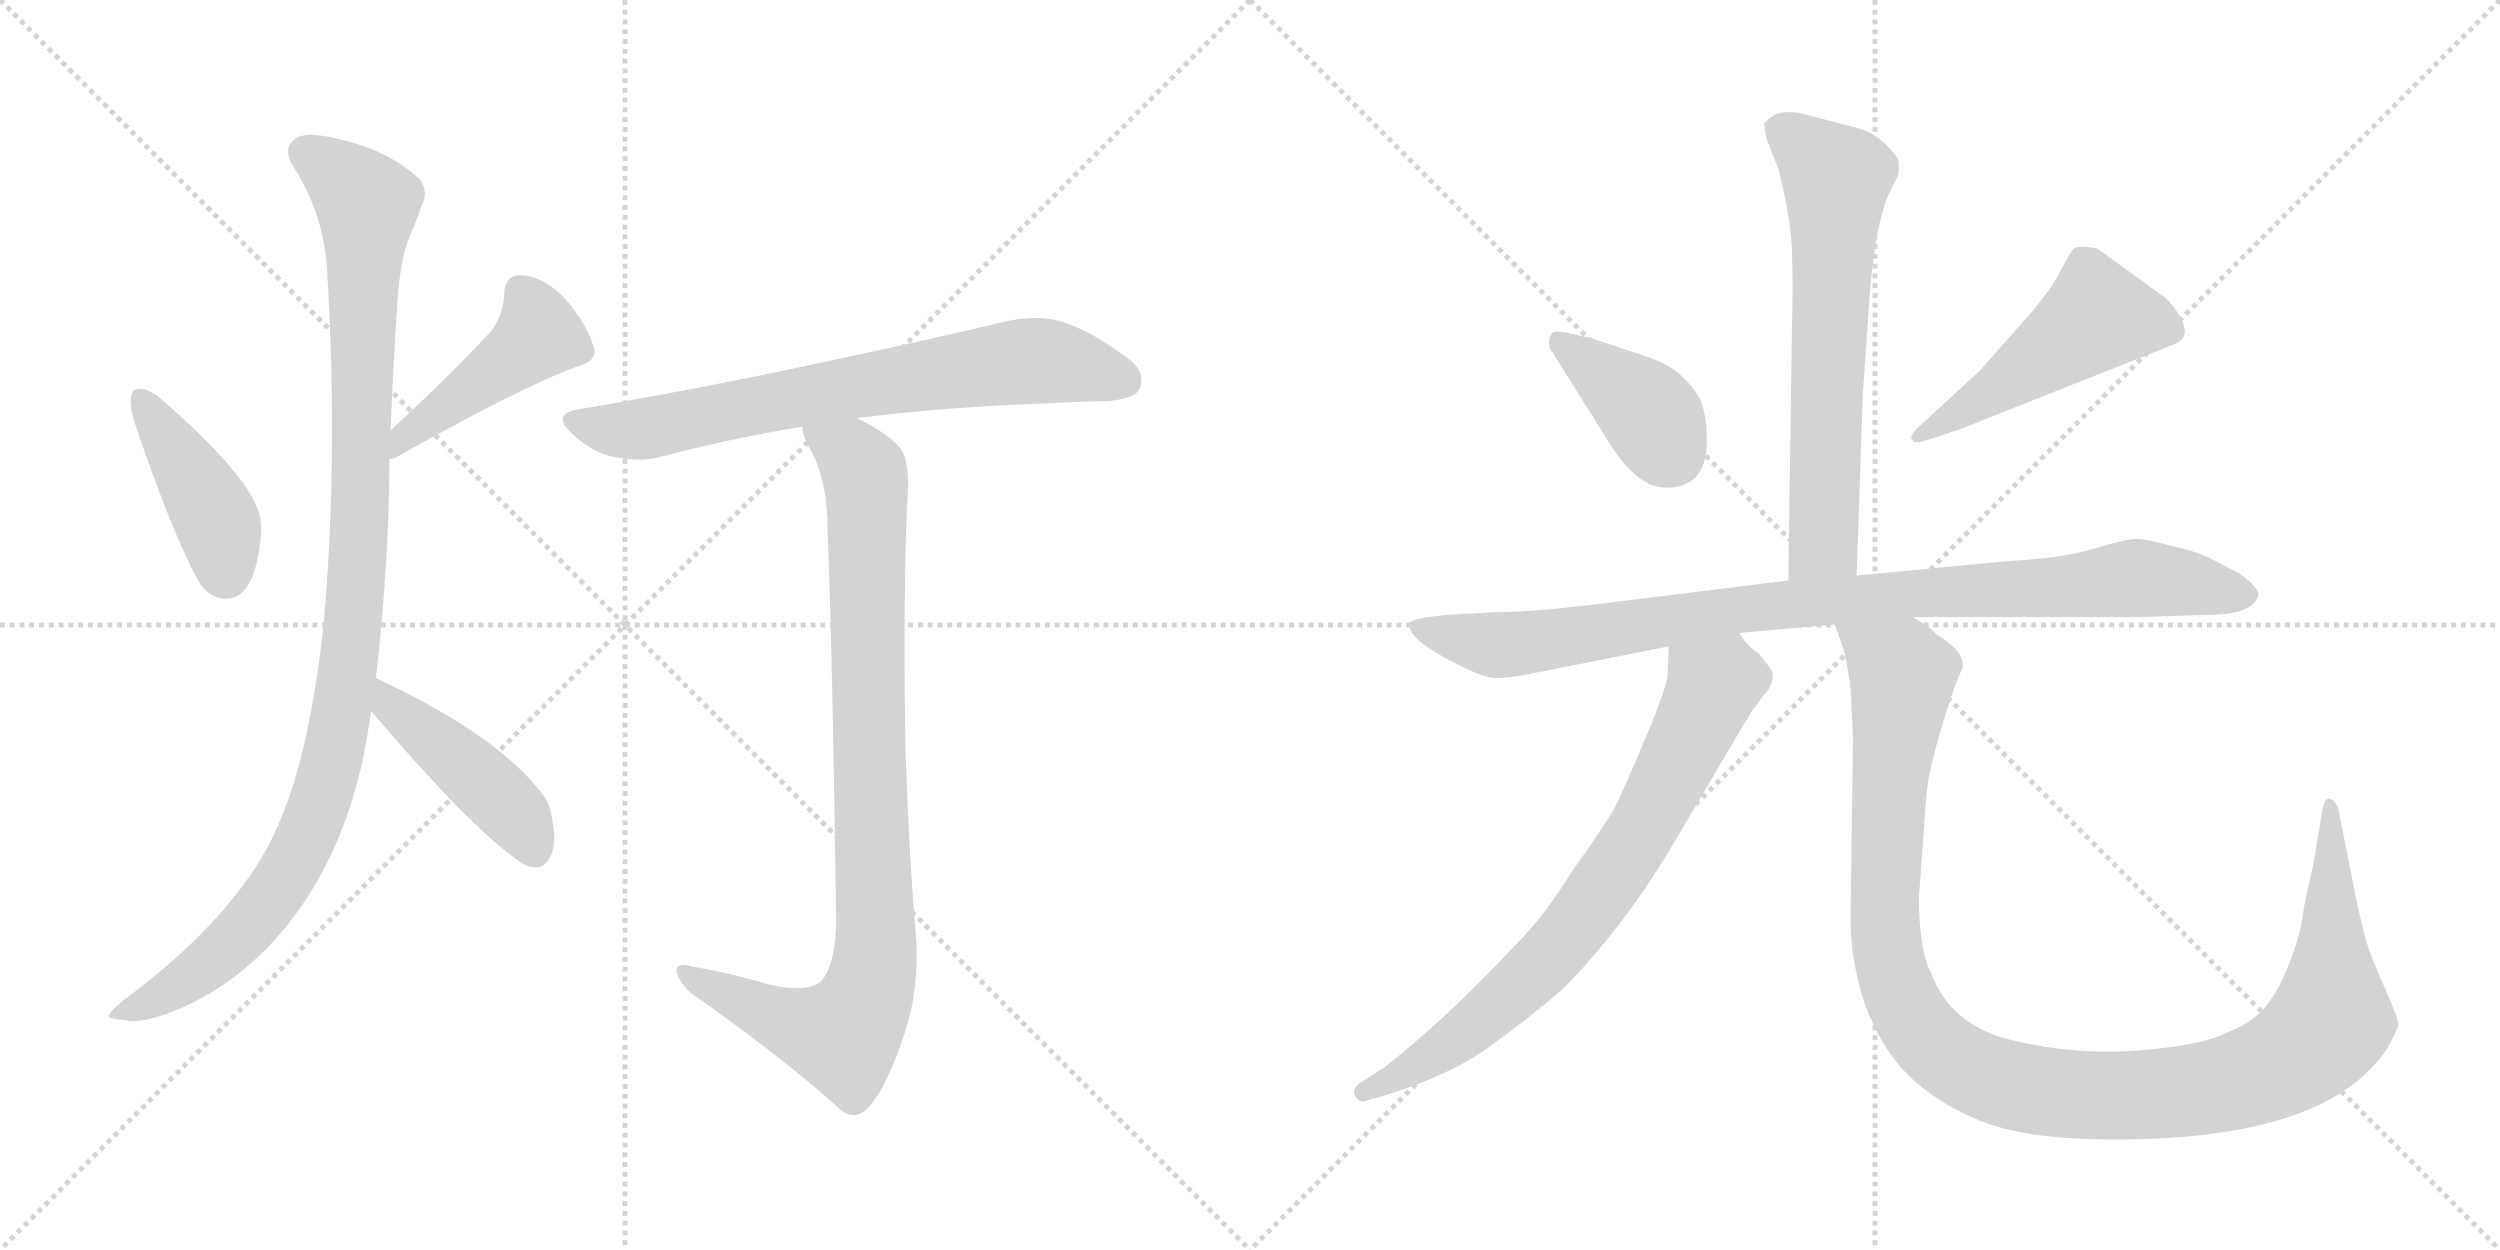 <svg version="1.1" viewBox="0 0 2048 1024" xmlns="http://www.w3.org/2000/svg">
  <g stroke="lightgray" stroke-dasharray="1,1" stroke-width="1" transform="scale(4, 4)">
    <line x1="0" y1="0" x2="256" y2="256"></line>
    <line x1="256" y1="0" x2="0" y2="256"></line>
    <line x1="128" y1="0" x2="128" y2="256"></line>
    <line x1="0" y1="128" x2="256" y2="128"></line>
    <line x1="256" y1="0" x2="512" y2="256"></line>
    <line x1="512" y1="0" x2="256" y2="256"></line>
    <line x1="384" y1="0" x2="384" y2="256"></line>
    <line x1="256" y1="128" x2="512" y2="128"></line>
  </g>
<g transform="scale(1, -1) translate(0, -850)">
   <style type="text/css">
    @keyframes keyframes0 {
      from {
       stroke: black;
       stroke-dashoffset: 422;
       stroke-width: 128;
       }
       58% {
       animation-timing-function: step-end;
       stroke: black;
       stroke-dashoffset: 0;
       stroke-width: 128;
       }
       to {
       stroke: black;
       stroke-width: 1024;
       }
       }
       #make-me-a-hanzi-animation-0 {
         animation: keyframes0 0.593s both;
         animation-delay: 0s;
         animation-timing-function: linear;
       }
    @keyframes keyframes1 {
      from {
       stroke: black;
       stroke-dashoffset: 452;
       stroke-width: 128;
       }
       60% {
       animation-timing-function: step-end;
       stroke: black;
       stroke-dashoffset: 0;
       stroke-width: 128;
       }
       to {
       stroke: black;
       stroke-width: 1024;
       }
       }
       #make-me-a-hanzi-animation-1 {
         animation: keyframes1 0.618s both;
         animation-delay: 0.593s;
         animation-timing-function: linear;
       }
    @keyframes keyframes2 {
      from {
       stroke: black;
       stroke-dashoffset: 1064;
       stroke-width: 128;
       }
       78% {
       animation-timing-function: step-end;
       stroke: black;
       stroke-dashoffset: 0;
       stroke-width: 128;
       }
       to {
       stroke: black;
       stroke-width: 1024;
       }
       }
       #make-me-a-hanzi-animation-2 {
         animation: keyframes2 1.116s both;
         animation-delay: 1.211s;
         animation-timing-function: linear;
       }
    @keyframes keyframes3 {
      from {
       stroke: black;
       stroke-dashoffset: 442;
       stroke-width: 128;
       }
       59% {
       animation-timing-function: step-end;
       stroke: black;
       stroke-dashoffset: 0;
       stroke-width: 128;
       }
       to {
       stroke: black;
       stroke-width: 1024;
       }
       }
       #make-me-a-hanzi-animation-3 {
         animation: keyframes3 0.61s both;
         animation-delay: 2.327s;
         animation-timing-function: linear;
       }
    @keyframes keyframes4 {
      from {
       stroke: black;
       stroke-dashoffset: 715;
       stroke-width: 128;
       }
       70% {
       animation-timing-function: step-end;
       stroke: black;
       stroke-dashoffset: 0;
       stroke-width: 128;
       }
       to {
       stroke: black;
       stroke-width: 1024;
       }
       }
       #make-me-a-hanzi-animation-4 {
         animation: keyframes4 0.832s both;
         animation-delay: 2.937s;
         animation-timing-function: linear;
       }
    @keyframes keyframes5 {
      from {
       stroke: black;
       stroke-dashoffset: 917;
       stroke-width: 128;
       }
       75% {
       animation-timing-function: step-end;
       stroke: black;
       stroke-dashoffset: 0;
       stroke-width: 128;
       }
       to {
       stroke: black;
       stroke-width: 1024;
       }
       }
       #make-me-a-hanzi-animation-5 {
         animation: keyframes5 0.996s both;
         animation-delay: 3.769s;
         animation-timing-function: linear;
       }
    @keyframes keyframes6 {
      from {
       stroke: black;
       stroke-dashoffset: 651;
       stroke-width: 128;
       }
       68% {
       animation-timing-function: step-end;
       stroke: black;
       stroke-dashoffset: 0;
       stroke-width: 128;
       }
       to {
       stroke: black;
       stroke-width: 1024;
       }
       }
       #make-me-a-hanzi-animation-6 {
         animation: keyframes6 0.78s both;
         animation-delay: 4.765s;
         animation-timing-function: linear;
       }
    @keyframes keyframes7 {
      from {
       stroke: black;
       stroke-dashoffset: 389;
       stroke-width: 128;
       }
       56% {
       animation-timing-function: step-end;
       stroke: black;
       stroke-dashoffset: 0;
       stroke-width: 128;
       }
       to {
       stroke: black;
       stroke-width: 1024;
       }
       }
       #make-me-a-hanzi-animation-7 {
         animation: keyframes7 0.567s both;
         animation-delay: 5.545s;
         animation-timing-function: linear;
       }
    @keyframes keyframes8 {
      from {
       stroke: black;
       stroke-dashoffset: 492;
       stroke-width: 128;
       }
       62% {
       animation-timing-function: step-end;
       stroke: black;
       stroke-dashoffset: 0;
       stroke-width: 128;
       }
       to {
       stroke: black;
       stroke-width: 1024;
       }
       }
       #make-me-a-hanzi-animation-8 {
         animation: keyframes8 0.65s both;
         animation-delay: 6.111s;
         animation-timing-function: linear;
       }
    @keyframes keyframes9 {
      from {
       stroke: black;
       stroke-dashoffset: 940;
       stroke-width: 128;
       }
       75% {
       animation-timing-function: step-end;
       stroke: black;
       stroke-dashoffset: 0;
       stroke-width: 128;
       }
       to {
       stroke: black;
       stroke-width: 1024;
       }
       }
       #make-me-a-hanzi-animation-9 {
         animation: keyframes9 1.015s both;
         animation-delay: 6.762s;
         animation-timing-function: linear;
       }
    @keyframes keyframes10 {
      from {
       stroke: black;
       stroke-dashoffset: 743;
       stroke-width: 128;
       }
       71% {
       animation-timing-function: step-end;
       stroke: black;
       stroke-dashoffset: 0;
       stroke-width: 128;
       }
       to {
       stroke: black;
       stroke-width: 1024;
       }
       }
       #make-me-a-hanzi-animation-10 {
         animation: keyframes10 0.855s both;
         animation-delay: 7.777s;
         animation-timing-function: linear;
       }
    @keyframes keyframes11 {
      from {
       stroke: black;
       stroke-dashoffset: 1157;
       stroke-width: 128;
       }
       79% {
       animation-timing-function: step-end;
       stroke: black;
       stroke-dashoffset: 0;
       stroke-width: 128;
       }
       to {
       stroke: black;
       stroke-width: 1024;
       }
       }
       #make-me-a-hanzi-animation-11 {
         animation: keyframes11 1.192s both;
         animation-delay: 8.631s;
         animation-timing-function: linear;
       }
</style>
<path d="M 109.0 529.5 Q 107.0 526.5 107.0 521.5 Q 107.0 514.5 110.0 504.5 Q 143.0 407.5 164.0 371.5 Q 173.0 359.5 185.0 359.5 L 187.0 359.5 Q 206.0 361.5 212.0 397.5 Q 214.0 408.5 214.0 416.5 Q 214.0 424.5 212.0 430.5 Q 207.0 445.5 192.0 463.5 Q 170.0 490.5 128.0 526.5 Q 120.0 531.5 115.0 531.5 Q 111.0 531.5 109.0 529.5 Z" fill="lightgray"></path> 
<path d="M 319.0 473.5 Q 320.0 474.5 323.0 474.5 Q 424.0 531.5 472.0 549.5 Q 487.0 553.5 487.0 561.5 L 487.0 563.5 Q 482.0 581.5 467.0 600.5 Q 450.0 621.5 429.0 624.5 L 426.0 624.5 Q 413.0 624.5 413.0 607.5 Q 412.0 592.5 403.0 579.5 Q 372.0 545.5 320.0 497.5 C 298.0 477.5 291.0 462.5 319.0 473.5 Z" fill="lightgray"></path> 
<path d="M 267.0 361.5 Q 263.0 305.5 251.0 248.5 Q 237.0 182.5 210.0 140.5 Q 174.0 84.5 101.0 30.5 Q 89.0 20.5 89.0 17.5 Q 92.0 14.5 102.0 14.5 Q 105.0 13.5 109.0 13.5 Q 124.0 13.5 149.0 24.5 Q 205.0 49.5 244.0 103.5 Q 280.0 153.5 296.0 222.5 Q 301.0 245.5 304.0 267.5 L 308.0 294.5 Q 313.0 337.5 316.0 385.5 Q 319.0 431.5 319.0 473.5 L 320.0 497.5 Q 322.0 548.5 325.0 593.5 Q 327.0 636.5 336.0 657.5 Q 341.0 668.5 345.0 680.5 Q 348.0 686.5 348.0 691.5 Q 348.0 700.5 340.0 706.5 Q 316.0 727.5 276.0 736.5 Q 263.0 739.5 255.0 739.5 Q 245.0 739.5 241.0 735.5 Q 236.0 731.5 236.0 725.5 Q 236.0 720.5 239.0 715.5 Q 265.0 676.5 268.0 628.5 Q 272.0 562.5 272.0 498.5 Q 272.0 428.5 267.0 361.5 Z" fill="lightgray"></path> 
<path d="M 304.0 267.5 Q 383.0 174.5 425.0 144.5 Q 432.0 139.5 439.0 139.5 Q 441.0 139.5 444.0 140.5 Q 454.0 146.5 454.0 164.5 Q 454.0 169.5 453.0 174.5 Q 451.0 191.5 445.0 198.5 Q 432.0 216.5 408.0 235.5 Q 372.0 264.5 308.0 294.5 C 281.0 307.5 285.0 290.5 304.0 267.5 Z" fill="lightgray"></path> 
<path d="M 702.0 507.5 Q 766.0 515.5 833.0 518.5 Q 893.0 521.5 908.0 521.5 Q 931.0 523.5 934.0 532.5 Q 935.0 535.5 935.0 538.5 Q 935.0 549.5 921.0 558.5 Q 890.0 581.5 866.0 587.5 Q 857.0 589.5 848.0 589.5 Q 836.0 589.5 823.0 586.5 Q 765.0 572.5 666.0 551.5 Q 578.0 532.5 473.0 514.5 Q 461.0 512.5 461.0 506.5 Q 461.0 501.5 469.0 494.5 Q 486.0 478.5 504.0 475.5 Q 514.0 473.5 523.0 473.5 Q 534.0 473.5 544.0 476.5 Q 597.0 490.5 657.0 500.5 L 702.0 507.5 Z" fill="lightgray"></path> 
<path d="M 685.0 94.5 Q 684.0 57.5 672.0 45.5 Q 665.0 40.5 653.0 40.5 Q 643.0 40.5 630.0 43.5 Q 600.0 52.5 566.0 58.5 Q 562.0 59.5 560.0 59.5 Q 554.0 59.5 554.0 54.5 Q 556.0 45.5 566.0 36.5 Q 643.0 -17.5 689.0 -59.5 Q 694.0 -63.5 699.0 -63.5 Q 708.0 -63.5 716.0 -51.5 Q 729.0 -33.5 741.0 3.5 Q 751.0 32.5 751.0 68.5 Q 751.0 77.5 750.0 87.5 Q 745.0 144.5 742.0 228.5 Q 741.0 274.5 741.0 319.5 Q 741.0 380.5 743.0 438.5 Q 744.0 446.5 744.0 452.5 Q 744.0 471.5 739.0 480.5 Q 732.0 492.5 702.0 507.5 C 676.0 522.5 646.0 528.5 657.0 500.5 Q 658.0 491.5 664.0 481.5 Q 678.0 456.5 678.0 414.5 Q 682.0 316.5 685.0 94.5 Z" fill="lightgray"></path> 
<path d="M 1521.0 378.5 L 1526.0 527.5 L 1532.0 612.5 Q 1533.0 626.5 1537.0 653.5 Q 1542.0 680.5 1548.0 692.5 L 1555.0 706.5 Q 1556.0 712.5 1555.0 719.5 Q 1552.0 724.5 1544.0 732.5 Q 1534.0 741.5 1524.0 744.5 L 1474.0 757.5 Q 1460.0 759.5 1453.0 755.5 Q 1446.0 750.5 1445.0 748.5 L 1447.0 736.5 L 1457.0 711.5 Q 1468.0 666.5 1468.0 641.5 Q 1469.0 616.5 1468.0 584.5 L 1465.0 374.5 C 1465.0 344.5 1520.0 348.5 1521.0 378.5 Z" fill="lightgray"></path> 
<path d="M 1398.0 495.5 Q 1398.0 508.5 1393.0 522.5 Q 1387.0 533.5 1377.0 542.5 Q 1368.0 551.5 1347.0 558.5 L 1305.0 572.5 L 1288.0 576.5 Q 1275.0 579.5 1272.0 577.5 Q 1269.0 574.5 1269.0 569.5 Q 1269.0 564.5 1271.0 562.5 L 1320.0 484.5 Q 1342.0 450.5 1365.0 450.5 Q 1401.0 450.5 1398.0 495.5 Z" fill="lightgray"></path> 
<path d="M 1622.0 546.5 L 1571.0 499.5 Q 1563.0 491.5 1567.0 489.5 Q 1567.0 486.5 1576.0 488.5 L 1600.0 496.5 Q 1602.0 496.5 1626.0 506.5 L 1780.0 567.5 Q 1795.0 572.5 1787.0 588.5 Q 1779.0 603.5 1769.0 609.5 L 1718.0 646.5 Q 1701.0 649.5 1698.0 645.5 Q 1695.0 641.5 1688.0 628.5 Q 1682.0 614.5 1660.0 589.5 L 1622.0 546.5 Z" fill="lightgray"></path> 
<path d="M 1567.0 344.5 L 1751.0 344.5 L 1814.0 346.5 Q 1846.0 347.5 1850.0 362.5 Q 1851.0 368.5 1834.0 380.5 L 1809.0 393.5 Q 1795.0 399.5 1780.0 402.5 Q 1758.0 408.5 1750.0 408.5 Q 1742.0 408.5 1715.0 400.5 Q 1689.0 392.5 1646.0 390.5 L 1521.0 378.5 L 1465.0 374.5 L 1328.0 357.5 Q 1259.0 348.5 1225.0 348.5 L 1189.0 346.5 Q 1185.0 346.5 1170.0 344.5 Q 1156.0 342.5 1155.0 339.5 Q 1152.0 328.5 1183.0 311.5 Q 1214.0 294.5 1225.0 294.5 Q 1237.0 294.5 1256.0 298.5 L 1367.0 320.5 L 1425.0 331.5 L 1503.0 338.5 L 1567.0 344.5 Z" fill="lightgray"></path> 
<path d="M 1367.0 320.5 L 1366.0 297.5 Q 1366.0 283.5 1324.0 190.5 Q 1314.0 172.5 1288.0 136.5 Q 1265.0 99.5 1244.0 78.5 Q 1185.0 15.5 1134.0 -24.5 L 1115.0 -36.5 Q 1107.0 -41.5 1110.0 -47.5 Q 1114.0 -54.5 1120.0 -51.5 L 1134.0 -47.5 Q 1189.0 -30.5 1220.0 -7.5 Q 1251.0 14.5 1281.0 40.5 Q 1331.0 91.5 1370.0 157.5 L 1422.0 245.5 Q 1435.0 268.5 1445.0 280.5 Q 1455.0 291.5 1451.0 301.5 L 1441.0 314.5 Q 1431.0 320.5 1425.0 331.5 C 1406.0 355.5 1368.0 350.5 1367.0 320.5 Z" fill="lightgray"></path> 
<path d="M 1516.0 285.5 L 1518.0 246.5 L 1516.0 103.5 Q 1515.0 66.5 1527.0 29.5 Q 1540.0 -7.5 1563.0 -30.5 Q 1586.0 -53.5 1623.0 -68.5 Q 1661.0 -83.5 1732.0 -83.5 Q 1884.0 -83.5 1940.0 -27.5 Q 1953.0 -14.5 1957.0 -6.5 Q 1961.0 0.5 1965.0 10.5 L 1963.0 18.5 L 1943.0 65.5 Q 1937.0 80.5 1930.0 114.5 L 1916.0 185.5 Q 1914.0 193.5 1909.0 195.5 Q 1904.0 197.5 1902.0 183.5 L 1895.0 141.5 Q 1887.0 107.5 1886.0 97.5 Q 1885.0 86.5 1876.0 62.5 Q 1867.0 38.5 1856.0 25.5 Q 1846.0 12.5 1823.0 3.5 Q 1803.0 -6.5 1752.0 -10.5 Q 1701.0 -14.5 1650.0 -2.5 Q 1599.0 8.5 1582.0 52.5 Q 1572.0 72.5 1572.0 114.5 L 1578.0 197.5 Q 1580.0 225.5 1602.0 289.5 L 1608.0 303.5 Q 1608.0 311.5 1602.0 318.5 Q 1592.0 327.5 1586.0 330.5 Q 1584.0 334.5 1567.0 344.5 C 1543.0 361.5 1494.0 367.5 1503.0 338.5 L 1509.0 321.5 Q 1513.0 310.5 1516.0 285.5 Z" fill="lightgray"></path> 
      <clipPath id="make-me-a-hanzi-clip-0">
      <path d="M 109.0 529.5 Q 107.0 526.5 107.0 521.5 Q 107.0 514.5 110.0 504.5 Q 143.0 407.5 164.0 371.5 Q 173.0 359.5 185.0 359.5 L 187.0 359.5 Q 206.0 361.5 212.0 397.5 Q 214.0 408.5 214.0 416.5 Q 214.0 424.5 212.0 430.5 Q 207.0 445.5 192.0 463.5 Q 170.0 490.5 128.0 526.5 Q 120.0 531.5 115.0 531.5 Q 111.0 531.5 109.0 529.5 Z" fill="lightgray"></path>
      </clipPath>
      <path clip-path="url(#make-me-a-hanzi-clip-0)" d="M 114.0 523.5 L 175.0 428.5 L 186.0 376.5 " fill="none" id="make-me-a-hanzi-animation-0" stroke-dasharray="294 588" stroke-linecap="round"></path>

      <clipPath id="make-me-a-hanzi-clip-1">
      <path d="M 319.0 473.5 Q 320.0 474.5 323.0 474.5 Q 424.0 531.5 472.0 549.5 Q 487.0 553.5 487.0 561.5 L 487.0 563.5 Q 482.0 581.5 467.0 600.5 Q 450.0 621.5 429.0 624.5 L 426.0 624.5 Q 413.0 624.5 413.0 607.5 Q 412.0 592.5 403.0 579.5 Q 372.0 545.5 320.0 497.5 C 298.0 477.5 291.0 462.5 319.0 473.5 Z" fill="lightgray"></path>
      </clipPath>
      <path clip-path="url(#make-me-a-hanzi-clip-1)" d="M 426.0 610.5 L 441.0 575.5 L 333.0 495.5 L 330.0 482.5 L 320.0 479.5 " fill="none" id="make-me-a-hanzi-animation-1" stroke-dasharray="324 648" stroke-linecap="round"></path>

      <clipPath id="make-me-a-hanzi-clip-2">
      <path d="M 267.0 361.5 Q 263.0 305.5 251.0 248.5 Q 237.0 182.5 210.0 140.5 Q 174.0 84.5 101.0 30.5 Q 89.0 20.5 89.0 17.5 Q 92.0 14.5 102.0 14.5 Q 105.0 13.5 109.0 13.5 Q 124.0 13.5 149.0 24.5 Q 205.0 49.5 244.0 103.5 Q 280.0 153.5 296.0 222.5 Q 301.0 245.5 304.0 267.5 L 308.0 294.5 Q 313.0 337.5 316.0 385.5 Q 319.0 431.5 319.0 473.5 L 320.0 497.5 Q 322.0 548.5 325.0 593.5 Q 327.0 636.5 336.0 657.5 Q 341.0 668.5 345.0 680.5 Q 348.0 686.5 348.0 691.5 Q 348.0 700.5 340.0 706.5 Q 316.0 727.5 276.0 736.5 Q 263.0 739.5 255.0 739.5 Q 245.0 739.5 241.0 735.5 Q 236.0 731.5 236.0 725.5 Q 236.0 720.5 239.0 715.5 Q 265.0 676.5 268.0 628.5 Q 272.0 562.5 272.0 498.5 Q 272.0 428.5 267.0 361.5 Z" fill="lightgray"></path>
      </clipPath>
      <path clip-path="url(#make-me-a-hanzi-clip-2)" d="M 251.0 724.5 L 301.0 682.5 L 289.0 333.5 L 267.0 206.5 L 241.0 144.5 L 192.0 78.5 L 136.0 35.5 L 96.0 16.5 " fill="none" id="make-me-a-hanzi-animation-2" stroke-dasharray="936 1872" stroke-linecap="round"></path>

      <clipPath id="make-me-a-hanzi-clip-3">
      <path d="M 304.0 267.5 Q 383.0 174.5 425.0 144.5 Q 432.0 139.5 439.0 139.5 Q 441.0 139.5 444.0 140.5 Q 454.0 146.5 454.0 164.5 Q 454.0 169.5 453.0 174.5 Q 451.0 191.5 445.0 198.5 Q 432.0 216.5 408.0 235.5 Q 372.0 264.5 308.0 294.5 C 281.0 307.5 285.0 290.5 304.0 267.5 Z" fill="lightgray"></path>
      </clipPath>
      <path clip-path="url(#make-me-a-hanzi-clip-3)" d="M 314.0 286.5 L 323.0 268.5 L 420.0 185.5 L 439.0 152.5 " fill="none" id="make-me-a-hanzi-animation-3" stroke-dasharray="314 628" stroke-linecap="round"></path>

      <clipPath id="make-me-a-hanzi-clip-4">
      <path d="M 702.0 507.5 Q 766.0 515.5 833.0 518.5 Q 893.0 521.5 908.0 521.5 Q 931.0 523.5 934.0 532.5 Q 935.0 535.5 935.0 538.5 Q 935.0 549.5 921.0 558.5 Q 890.0 581.5 866.0 587.5 Q 857.0 589.5 848.0 589.5 Q 836.0 589.5 823.0 586.5 Q 765.0 572.5 666.0 551.5 Q 578.0 532.5 473.0 514.5 Q 461.0 512.5 461.0 506.5 Q 461.0 501.5 469.0 494.5 Q 486.0 478.5 504.0 475.5 Q 514.0 473.5 523.0 473.5 Q 534.0 473.5 544.0 476.5 Q 597.0 490.5 657.0 500.5 L 702.0 507.5 Z" fill="lightgray"></path>
      </clipPath>
      <path clip-path="url(#make-me-a-hanzi-clip-4)" d="M 471.0 504.5 L 527.0 498.5 L 697.0 533.5 L 835.0 553.5 L 872.0 552.5 L 922.0 537.5 " fill="none" id="make-me-a-hanzi-animation-4" stroke-dasharray="587 1174" stroke-linecap="round"></path>

      <clipPath id="make-me-a-hanzi-clip-5">
      <path d="M 685.0 94.5 Q 684.0 57.5 672.0 45.5 Q 665.0 40.5 653.0 40.5 Q 643.0 40.5 630.0 43.5 Q 600.0 52.5 566.0 58.5 Q 562.0 59.5 560.0 59.5 Q 554.0 59.5 554.0 54.5 Q 556.0 45.5 566.0 36.5 Q 643.0 -17.5 689.0 -59.5 Q 694.0 -63.5 699.0 -63.5 Q 708.0 -63.5 716.0 -51.5 Q 729.0 -33.5 741.0 3.5 Q 751.0 32.5 751.0 68.5 Q 751.0 77.5 750.0 87.5 Q 745.0 144.5 742.0 228.5 Q 741.0 274.5 741.0 319.5 Q 741.0 380.5 743.0 438.5 Q 744.0 446.5 744.0 452.5 Q 744.0 471.5 739.0 480.5 Q 732.0 492.5 702.0 507.5 C 676.0 522.5 646.0 528.5 657.0 500.5 Q 658.0 491.5 664.0 481.5 Q 678.0 456.5 678.0 414.5 Q 682.0 316.5 685.0 94.5 Z" fill="lightgray"></path>
      </clipPath>
      <path clip-path="url(#make-me-a-hanzi-clip-5)" d="M 665.0 497.5 L 700.0 474.5 L 709.0 458.5 L 715.0 50.5 L 707.0 26.5 L 687.0 2.5 L 630.0 18.5 L 561.0 52.5 " fill="none" id="make-me-a-hanzi-animation-5" stroke-dasharray="789 1578" stroke-linecap="round"></path>

      <clipPath id="make-me-a-hanzi-clip-6">
      <path d="M 1521.0 378.5 L 1526.0 527.5 L 1532.0 612.5 Q 1533.0 626.5 1537.0 653.5 Q 1542.0 680.5 1548.0 692.5 L 1555.0 706.5 Q 1556.0 712.5 1555.0 719.5 Q 1552.0 724.5 1544.0 732.5 Q 1534.0 741.5 1524.0 744.5 L 1474.0 757.5 Q 1460.0 759.5 1453.0 755.5 Q 1446.0 750.5 1445.0 748.5 L 1447.0 736.5 L 1457.0 711.5 Q 1468.0 666.5 1468.0 641.5 Q 1469.0 616.5 1468.0 584.5 L 1465.0 374.5 C 1465.0 344.5 1520.0 348.5 1521.0 378.5 Z" fill="lightgray"></path>
      </clipPath>
      <path clip-path="url(#make-me-a-hanzi-clip-6)" d="M 1456.0 744.5 L 1505.0 703.5 L 1494.0 404.5 L 1472.0 381.5 " fill="none" id="make-me-a-hanzi-animation-6" stroke-dasharray="523 1046" stroke-linecap="round"></path>

      <clipPath id="make-me-a-hanzi-clip-7">
      <path d="M 1398.0 495.5 Q 1398.0 508.5 1393.0 522.5 Q 1387.0 533.5 1377.0 542.5 Q 1368.0 551.5 1347.0 558.5 L 1305.0 572.5 L 1288.0 576.5 Q 1275.0 579.5 1272.0 577.5 Q 1269.0 574.5 1269.0 569.5 Q 1269.0 564.5 1271.0 562.5 L 1320.0 484.5 Q 1342.0 450.5 1365.0 450.5 Q 1401.0 450.5 1398.0 495.5 Z" fill="lightgray"></path>
      </clipPath>
      <path clip-path="url(#make-me-a-hanzi-clip-7)" d="M 1276.0 571.5 L 1346.0 516.5 L 1369.0 479.5 " fill="none" id="make-me-a-hanzi-animation-7" stroke-dasharray="261 522" stroke-linecap="round"></path>

      <clipPath id="make-me-a-hanzi-clip-8">
      <path d="M 1622.0 546.5 L 1571.0 499.5 Q 1563.0 491.5 1567.0 489.5 Q 1567.0 486.5 1576.0 488.5 L 1600.0 496.5 Q 1602.0 496.5 1626.0 506.5 L 1780.0 567.5 Q 1795.0 572.5 1787.0 588.5 Q 1779.0 603.5 1769.0 609.5 L 1718.0 646.5 Q 1701.0 649.5 1698.0 645.5 Q 1695.0 641.5 1688.0 628.5 Q 1682.0 614.5 1660.0 589.5 L 1622.0 546.5 Z" fill="lightgray"></path>
      </clipPath>
      <path clip-path="url(#make-me-a-hanzi-clip-8)" d="M 1777.0 580.5 L 1718.0 591.5 L 1612.0 514.5 L 1572.0 493.5 " fill="none" id="make-me-a-hanzi-animation-8" stroke-dasharray="364 728" stroke-linecap="round"></path>

      <clipPath id="make-me-a-hanzi-clip-9">
      <path d="M 1567.0 344.5 L 1751.0 344.5 L 1814.0 346.5 Q 1846.0 347.5 1850.0 362.5 Q 1851.0 368.5 1834.0 380.5 L 1809.0 393.5 Q 1795.0 399.5 1780.0 402.5 Q 1758.0 408.5 1750.0 408.5 Q 1742.0 408.5 1715.0 400.5 Q 1689.0 392.5 1646.0 390.5 L 1521.0 378.5 L 1465.0 374.5 L 1328.0 357.5 Q 1259.0 348.5 1225.0 348.5 L 1189.0 346.5 Q 1185.0 346.5 1170.0 344.5 Q 1156.0 342.5 1155.0 339.5 Q 1152.0 328.5 1183.0 311.5 Q 1214.0 294.5 1225.0 294.5 Q 1237.0 294.5 1256.0 298.5 L 1367.0 320.5 L 1425.0 331.5 L 1503.0 338.5 L 1567.0 344.5 Z" fill="lightgray"></path>
      </clipPath>
      <path clip-path="url(#make-me-a-hanzi-clip-9)" d="M 1164.0 337.5 L 1182.0 328.5 L 1230.0 321.5 L 1429.0 351.5 L 1750.0 376.5 L 1841.0 362.5 " fill="none" id="make-me-a-hanzi-animation-9" stroke-dasharray="812 1624" stroke-linecap="round"></path>

      <clipPath id="make-me-a-hanzi-clip-10">
      <path d="M 1367.0 320.5 L 1366.0 297.5 Q 1366.0 283.5 1324.0 190.5 Q 1314.0 172.5 1288.0 136.5 Q 1265.0 99.5 1244.0 78.5 Q 1185.0 15.5 1134.0 -24.5 L 1115.0 -36.5 Q 1107.0 -41.5 1110.0 -47.5 Q 1114.0 -54.5 1120.0 -51.5 L 1134.0 -47.5 Q 1189.0 -30.5 1220.0 -7.5 Q 1251.0 14.5 1281.0 40.5 Q 1331.0 91.5 1370.0 157.5 L 1422.0 245.5 Q 1435.0 268.5 1445.0 280.5 Q 1455.0 291.5 1451.0 301.5 L 1441.0 314.5 Q 1431.0 320.5 1425.0 331.5 C 1406.0 355.5 1368.0 350.5 1367.0 320.5 Z" fill="lightgray"></path>
      </clipPath>
      <path clip-path="url(#make-me-a-hanzi-clip-10)" d="M 1376.0 314.5 L 1403.0 286.5 L 1350.0 177.5 L 1310.0 117.5 L 1267.0 63.5 L 1225.0 24.5 L 1182.0 -9.5 L 1117.0 -44.5 " fill="none" id="make-me-a-hanzi-animation-10" stroke-dasharray="615 1230" stroke-linecap="round"></path>

      <clipPath id="make-me-a-hanzi-clip-11">
      <path d="M 1516.0 285.5 L 1518.0 246.5 L 1516.0 103.5 Q 1515.0 66.5 1527.0 29.5 Q 1540.0 -7.5 1563.0 -30.5 Q 1586.0 -53.5 1623.0 -68.5 Q 1661.0 -83.5 1732.0 -83.5 Q 1884.0 -83.5 1940.0 -27.5 Q 1953.0 -14.5 1957.0 -6.5 Q 1961.0 0.5 1965.0 10.5 L 1963.0 18.5 L 1943.0 65.5 Q 1937.0 80.5 1930.0 114.5 L 1916.0 185.5 Q 1914.0 193.5 1909.0 195.5 Q 1904.0 197.5 1902.0 183.5 L 1895.0 141.5 Q 1887.0 107.5 1886.0 97.5 Q 1885.0 86.5 1876.0 62.5 Q 1867.0 38.5 1856.0 25.5 Q 1846.0 12.5 1823.0 3.5 Q 1803.0 -6.5 1752.0 -10.5 Q 1701.0 -14.5 1650.0 -2.5 Q 1599.0 8.5 1582.0 52.5 Q 1572.0 72.5 1572.0 114.5 L 1578.0 197.5 Q 1580.0 225.5 1602.0 289.5 L 1608.0 303.5 Q 1608.0 311.5 1602.0 318.5 Q 1592.0 327.5 1586.0 330.5 Q 1584.0 334.5 1567.0 344.5 C 1543.0 361.5 1494.0 367.5 1503.0 338.5 L 1509.0 321.5 Q 1513.0 310.5 1516.0 285.5 Z" fill="lightgray"></path>
      </clipPath>
      <path clip-path="url(#make-me-a-hanzi-clip-11)" d="M 1510.0 336.5 L 1551.0 305.5 L 1559.0 292.5 L 1545.0 158.5 L 1544.0 96.5 L 1553.0 44.5 L 1582.0 -4.5 L 1607.0 -23.5 L 1640.0 -37.5 L 1723.0 -48.5 L 1798.0 -43.5 L 1843.0 -32.5 L 1892.0 -5.5 L 1910.0 18.5 L 1909.0 187.5 " fill="none" id="make-me-a-hanzi-animation-11" stroke-dasharray="1029 2058" stroke-linecap="round"></path>

</g>
</svg>
